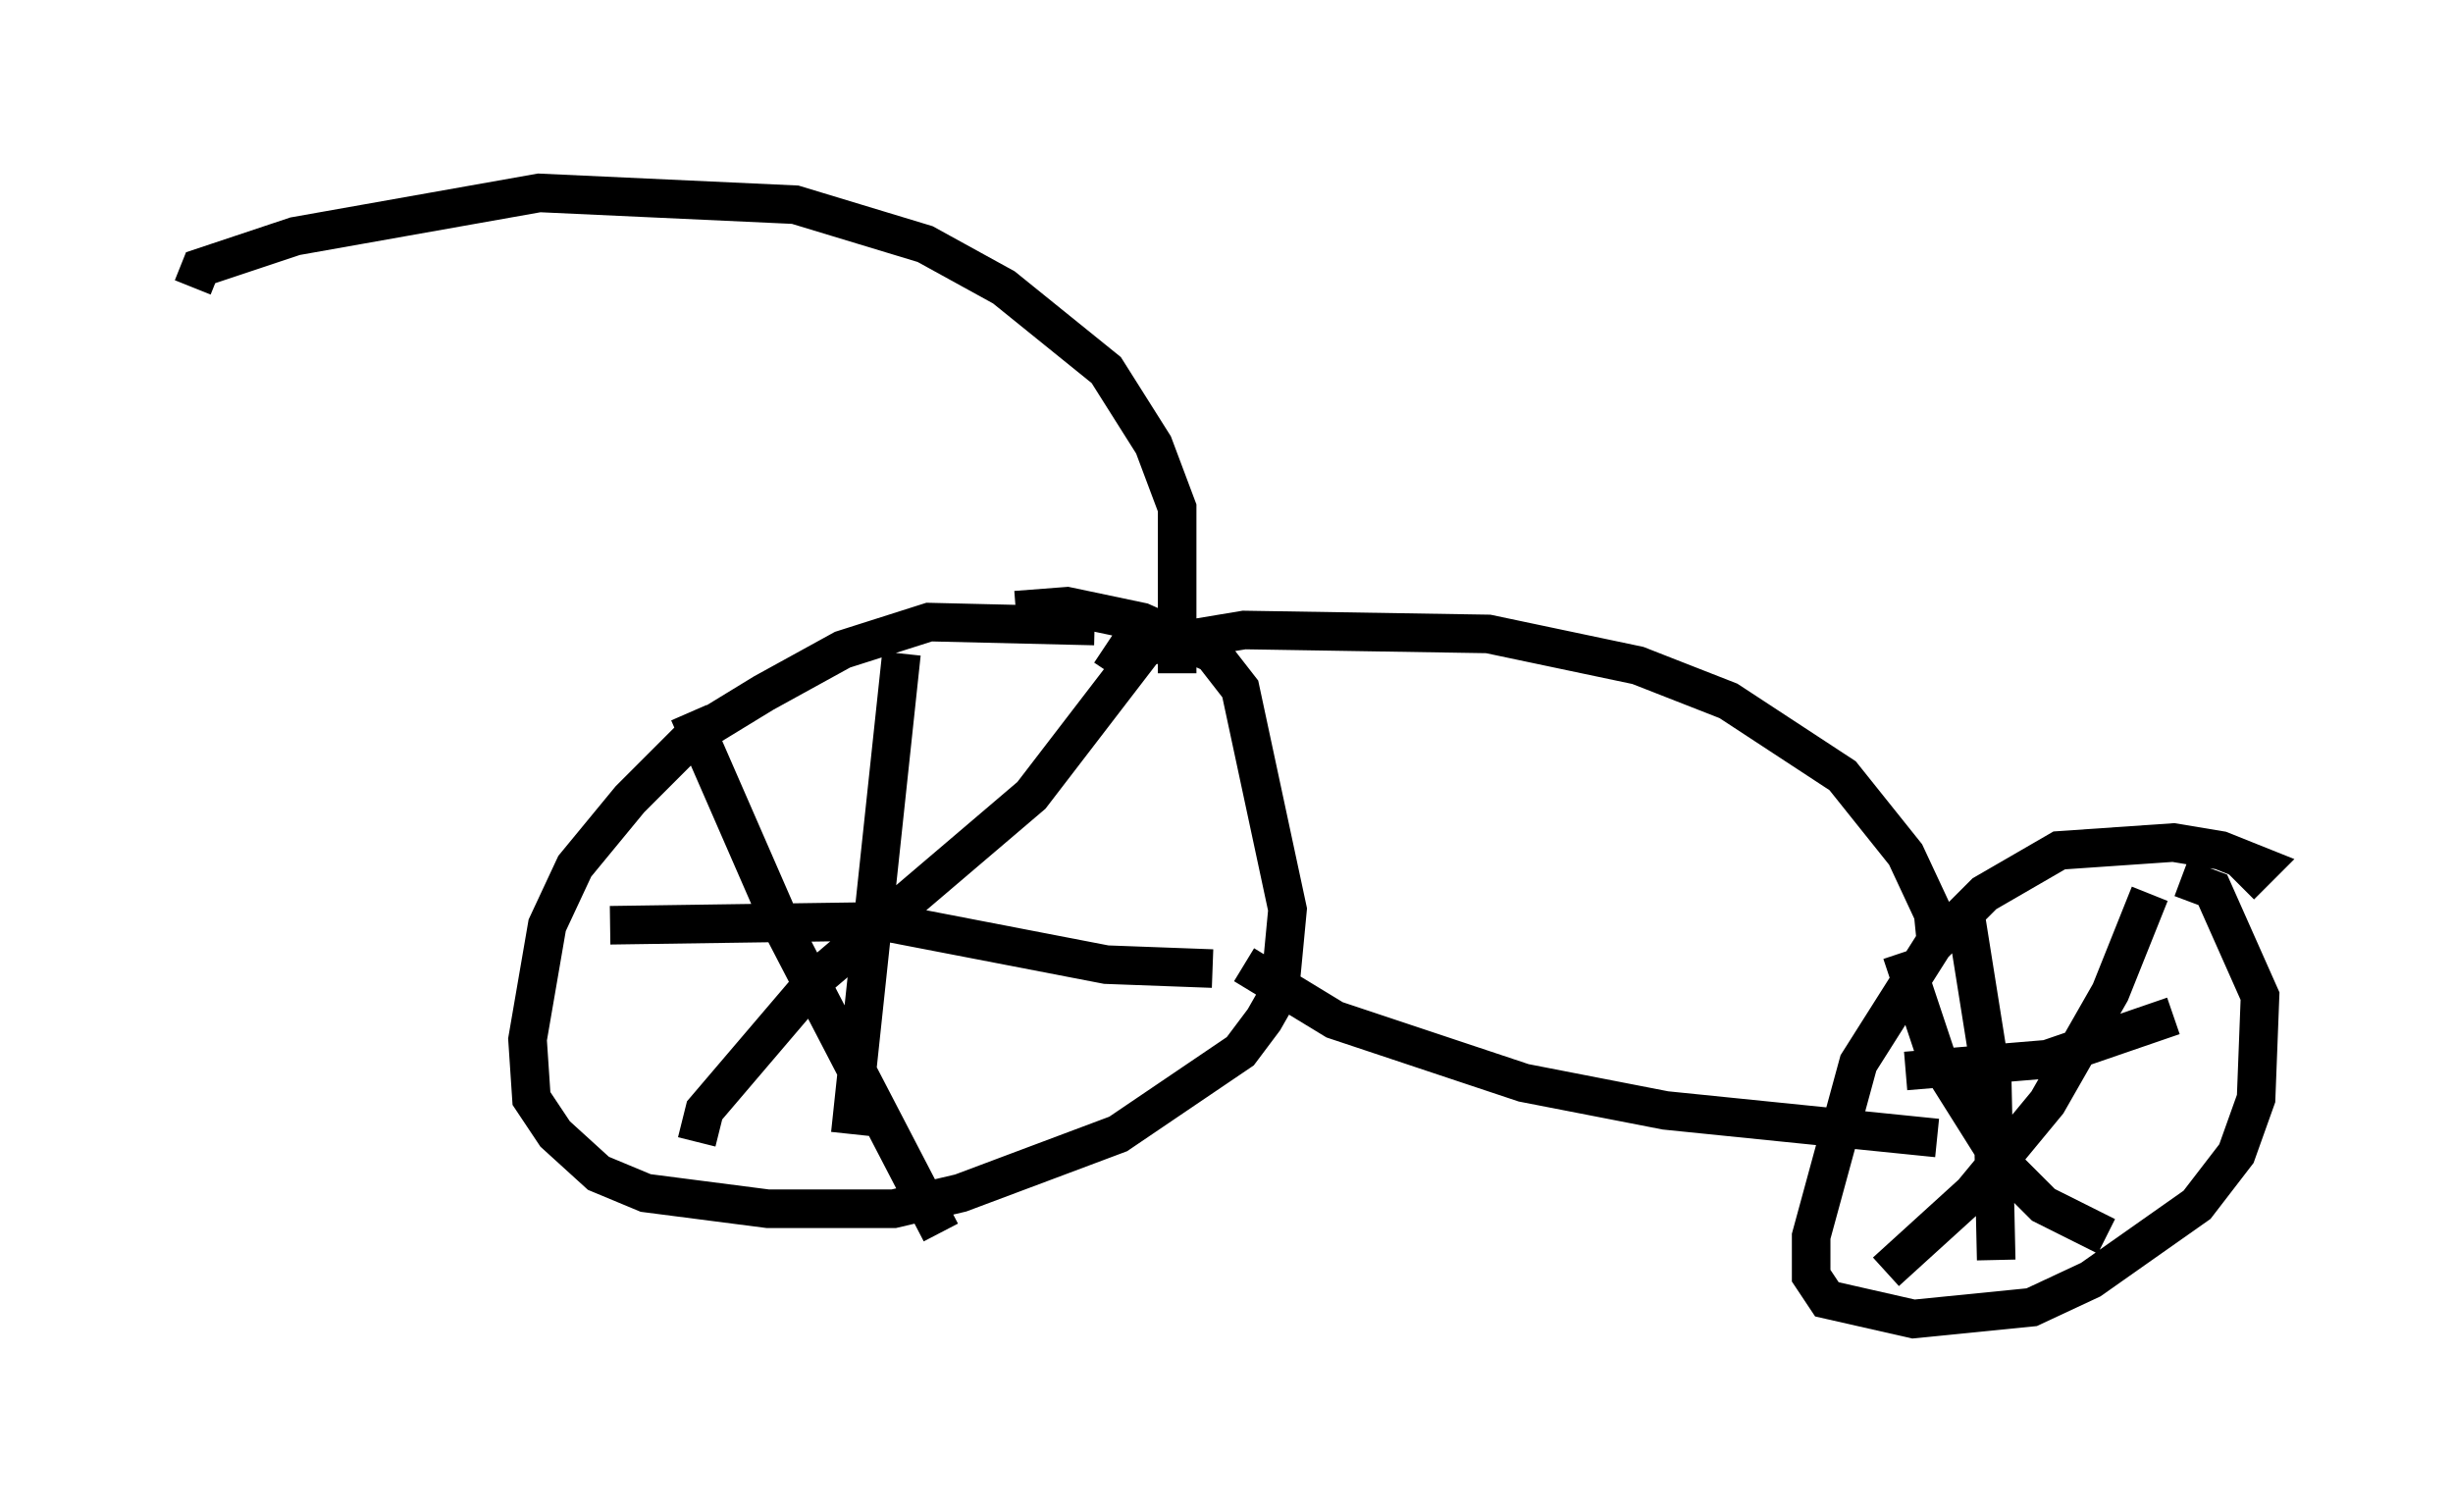 <?xml version="1.0" encoding="utf-8" ?>
<svg baseProfile="full" height="39.196" version="1.1" width="63.594" xmlns="http://www.w3.org/2000/svg" xmlns:ev="http://www.w3.org/2001/xml-events" xmlns:xlink="http://www.w3.org/1999/xlink"><defs /><rect fill="white" height="39.196" width="63.594" x="0" y="0" /><path d="M29.194, 16.638 m-0.817, -0.408 l-4.288, -0.102 -2.246, 0.715 l-2.042, 1.123 -1.838, 1.123 l-1.633, 1.633 -1.429, 1.735 l-0.715, 1.531 -0.51, 2.96 l0.102, 1.531 0.613, 0.919 l1.123, 1.021 1.225, 0.51 l3.165, 0.408 3.267, 0.0 l1.735, -0.408 4.083, -1.531 l3.165, -2.144 0.613, -0.817 l0.408, -0.715 0.204, -2.144 l-1.225, -5.717 -0.715, -0.919 l-1.838, -0.817 -1.94, -0.408 l-1.327, 0.102 m31.748, 7.146 l0.51, -0.51 -1.021, -0.408 l-1.225, -0.204 -2.96, 0.204 l-1.94, 1.123 -1.327, 1.327 l-1.94, 3.063 -1.225, 4.492 l0.0, 1.021 0.408, 0.613 l2.246, 0.51 3.063, -0.306 l1.531, -0.715 2.756, -1.94 l1.021, -1.327 0.51, -1.429 l0.102, -2.654 -1.225, -2.756 l-0.817, -0.306 m-5.615, 0.817 l0.715, 4.492 0.102, 4.594 m-2.348, -4.9 l3.675, -0.306 3.267, -1.123 m-0.613, -3.165 l-1.021, 2.552 -1.633, 2.858 l-1.94, 2.348 -2.246, 2.042 m0.408, -8.269 l0.919, 2.756 1.735, 2.756 l1.021, 1.021 1.633, 0.817 m-31.238, -15.109 l-1.327, 12.454 m-6.227, -5.41 l7.044, -0.102 5.819, 1.123 l2.756, 0.102 m-1.327, -8.881 l-3.369, 4.39 -5.513, 4.696 l-2.96, 3.471 -0.204, 0.817 m-0.204, -11.127 l2.45, 5.615 4.083, 7.861 m7.861, -6.942 l2.348, 1.429 4.9, 1.633 l3.675, 0.715 7.044, 0.715 m0.0, -4.798 l-0.102, -1.021 -0.715, -1.531 l-1.633, -2.042 -2.96, -1.94 l-2.348, -0.919 -3.879, -0.817 l-6.329, -0.102 -3.063, 0.51 l-0.408, 0.613 m1.735, 0.0 l0.0, -4.288 -0.613, -1.633 l-1.225, -1.94 -2.654, -2.144 l-2.042, -1.123 -3.369, -1.021 l-6.635, -0.306 -6.329, 1.123 l-2.45, 0.817 -0.204, 0.51 " fill="none" stroke="black" stroke-width="1" /></svg>
